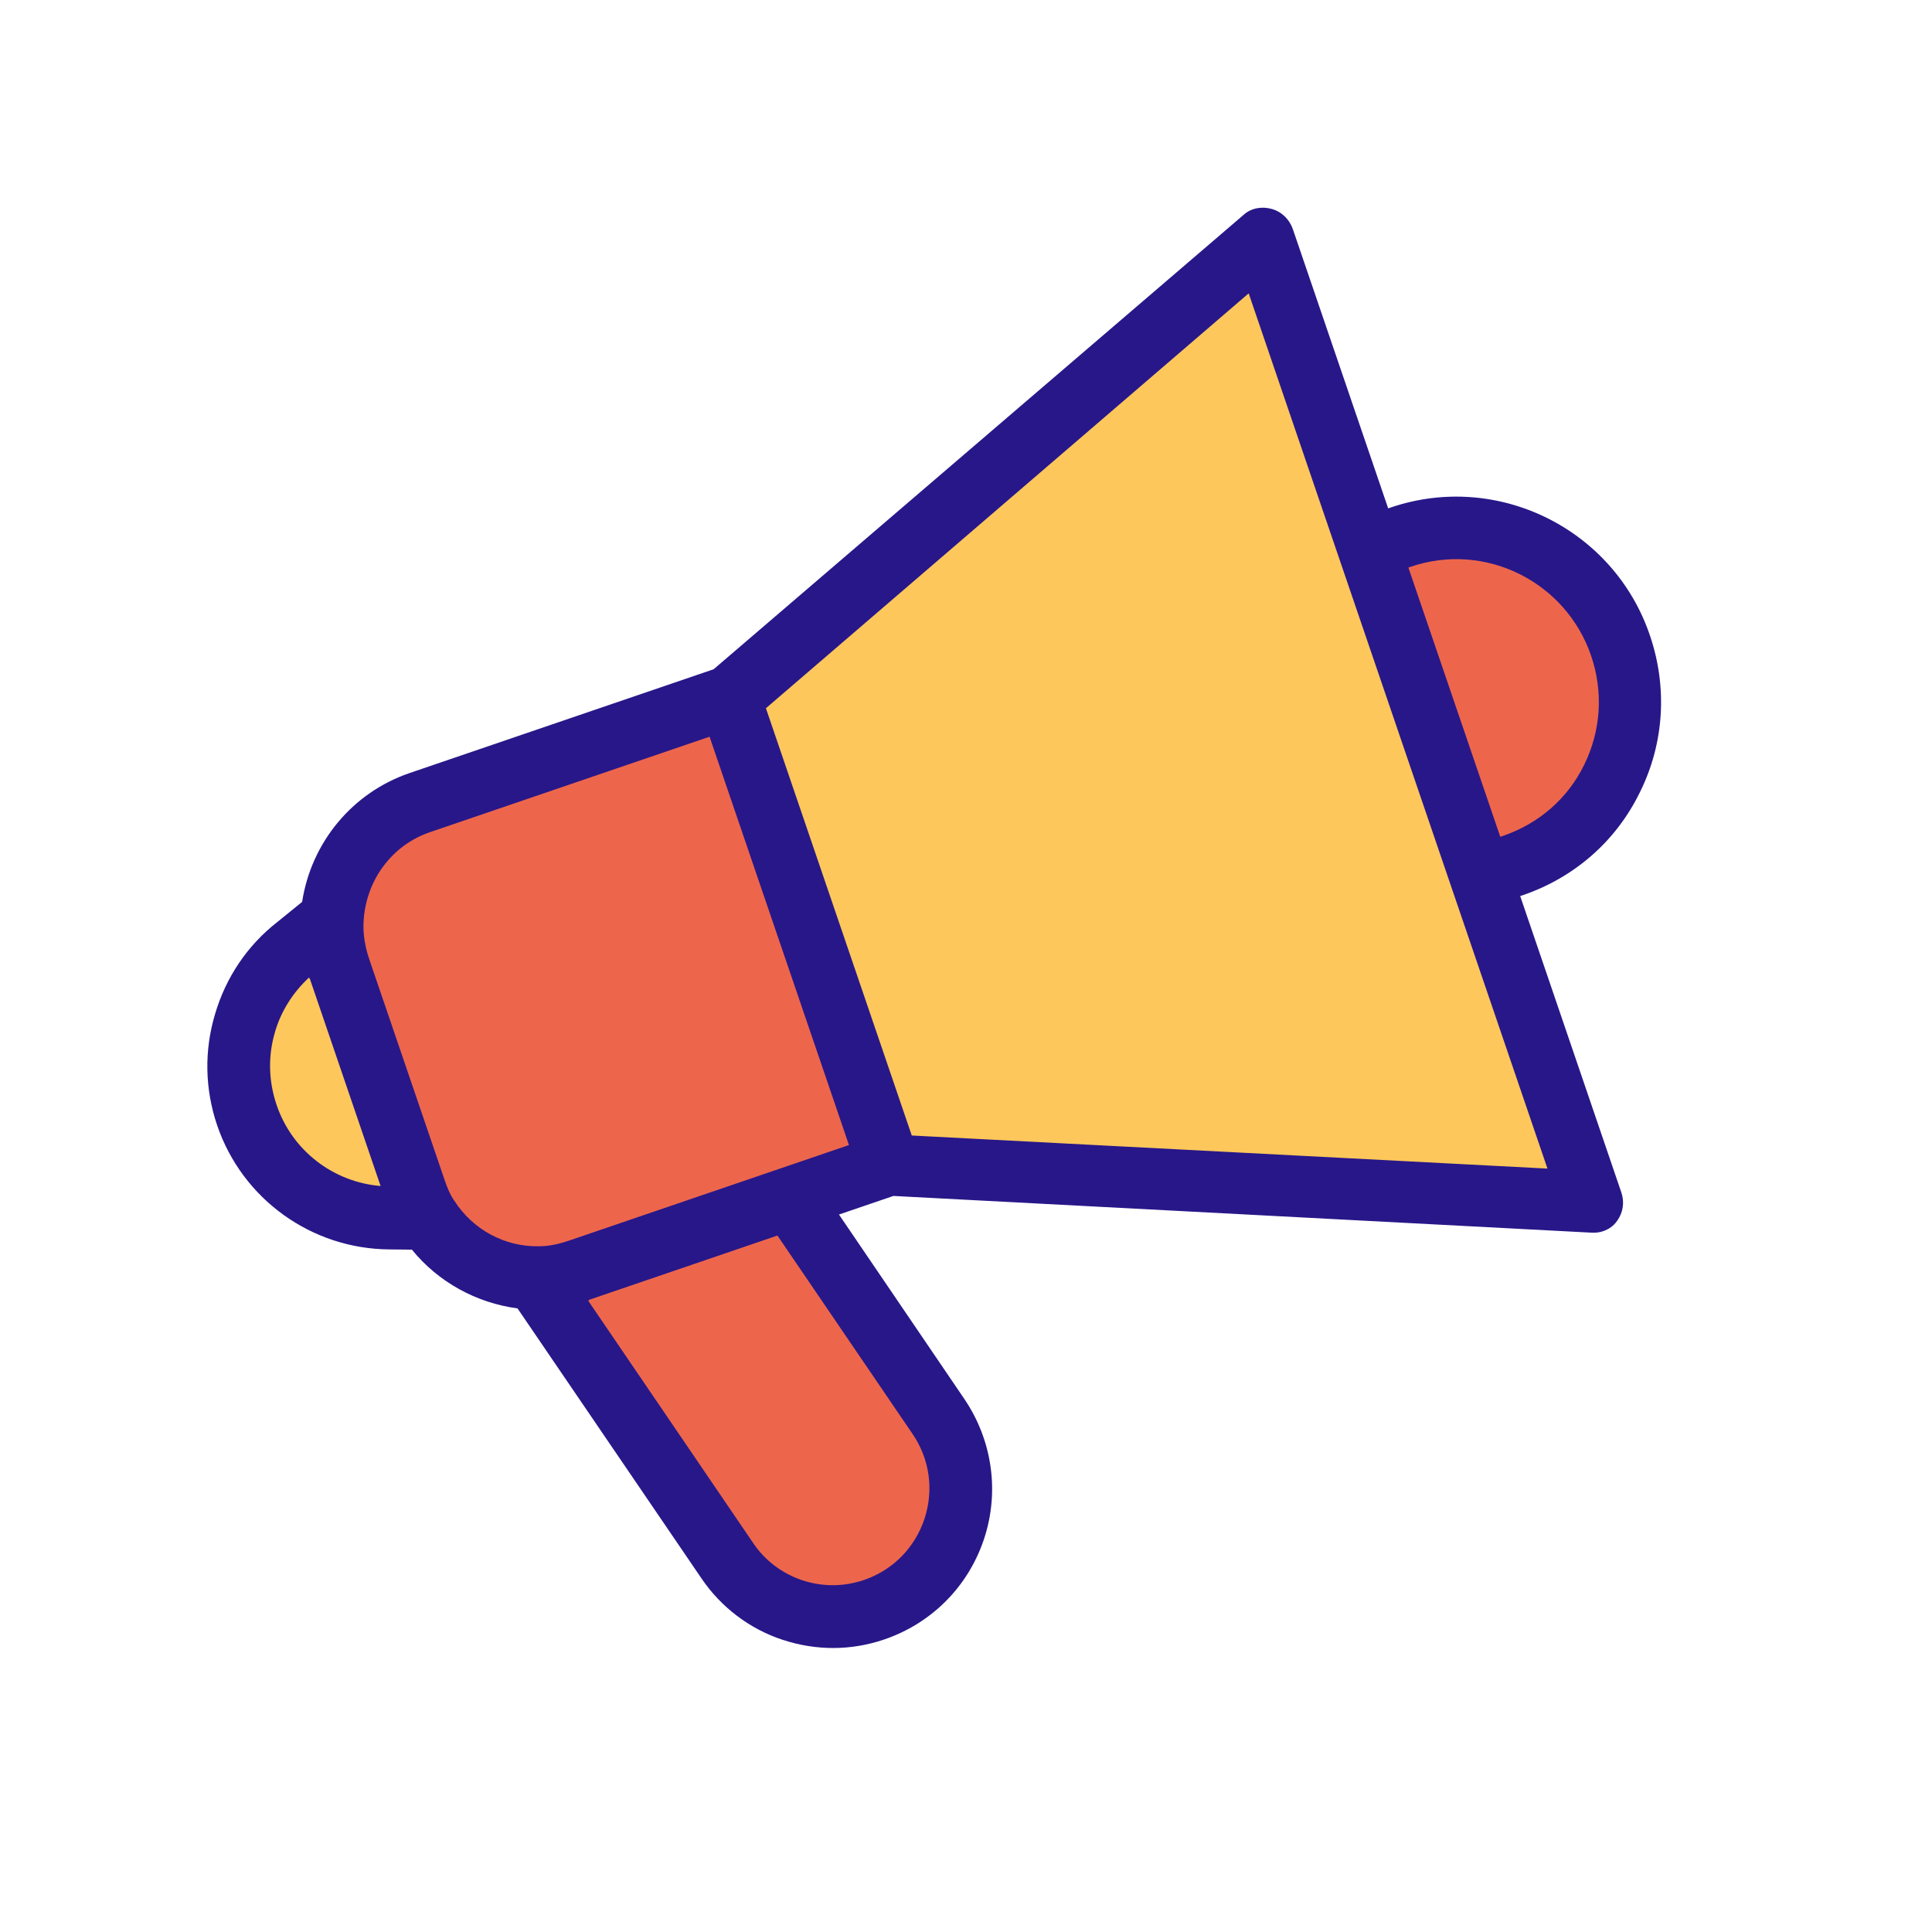 <svg width="141" height="141" viewBox="0 0 141 141" fill="none" xmlns="http://www.w3.org/2000/svg">
<g clip-path="url(#clip0)">
<path d="M102.392 38.999C109 36.743 116.184 40.27 118.439 46.879C119.567 50.182 119.253 53.641 117.809 56.545C116.387 59.442 113.849 61.827 110.545 62.955L108.278 63.729L100.103 39.78L102.392 38.999Z" fill="#ED664C"/>
<path d="M108.292 63.7L116.394 87.433L65.048 84.779L53.401 50.66L92.407 17.164L100.125 39.773L108.292 63.7Z" fill="#FDC75B"/>
<path d="M31.355 88.637C30.947 88.005 30.588 87.307 30.33 86.552L24.853 70.507C24.455 69.341 24.288 68.144 24.344 66.967C24.519 63.17 26.969 59.682 30.791 58.377L53.379 50.667L65.026 84.786L57.792 87.256L42.438 92.497C41.466 92.828 40.486 92.994 39.505 93.016C36.265 93.061 33.151 91.424 31.355 88.637Z" fill="#ED664C"/>
<path d="M53.219 113.627L39.523 93.492L39.527 93.008C40.486 92.994 41.488 92.821 42.46 92.489L57.813 87.248L68.636 103.132C72.108 108.216 69.77 115.21 63.939 117.201C61.952 117.879 59.867 117.843 57.964 117.215C56.084 116.579 54.408 115.343 53.219 113.627Z" fill="#ED664C"/>
<path d="M24.366 66.96C24.309 68.137 24.469 69.312 24.875 70.499L30.352 86.544C30.61 87.3 30.947 88.005 31.377 88.629L28.577 88.621C23.865 88.59 19.68 85.582 18.154 81.112C17.387 78.866 17.363 76.535 18.026 74.38C18.66 72.211 19.952 70.275 21.818 68.818L24.178 66.976L24.366 66.96Z" fill="#FDC75B"/>
<path d="M101.483 37.043L101.311 37.102L94.359 16.738C94.116 16.026 93.564 15.467 92.84 15.256C92.117 15.044 91.317 15.173 90.765 15.675L52.082 48.843L29.904 56.414C25.693 57.851 22.717 61.495 22.049 65.822L20.255 67.278C18.045 68.997 16.482 71.339 15.7 73.993C14.896 76.654 14.946 79.483 15.852 82.139C17.688 87.516 22.736 91.145 28.415 91.184L30.061 91.201C31.976 93.561 34.765 95.092 37.769 95.489L51.203 115.207C52.611 117.283 54.7 118.884 57.116 119.675C59.561 120.48 62.115 120.476 64.534 119.65C67.989 118.471 70.647 115.803 71.806 112.346C72.964 108.888 72.425 105.118 70.382 102.102L61.23 88.638L65.203 87.282L116.123 89.96C116.419 89.98 116.722 89.949 116.981 89.86C117.413 89.713 117.765 89.472 118.022 89.095C118.465 88.486 118.568 87.727 118.324 87.015L110.946 65.398L111.118 65.339C114.897 64.049 117.945 61.394 119.687 57.809C121.458 54.239 121.703 50.153 120.413 46.374C117.781 38.593 109.279 34.382 101.483 37.043ZM20.193 80.657C19.596 78.908 19.546 77.068 20.075 75.297C20.518 73.771 21.403 72.408 22.557 71.339C22.572 71.382 22.616 71.439 22.631 71.483L27.776 86.556C24.303 86.27 21.321 83.961 20.193 80.657ZM32.434 86.075L26.957 70.03C26.662 69.166 26.482 68.215 26.533 67.305C26.67 64.317 28.549 61.699 31.378 60.733L51.785 53.767L61.958 83.567L41.551 90.534C40.838 90.777 40.103 90.955 39.331 90.954C36.842 91.008 34.502 89.733 33.16 87.635C32.831 87.169 32.626 86.636 32.434 86.075ZM66.598 104.648C67.852 106.486 68.165 108.742 67.465 110.862C66.759 112.959 65.169 114.587 63.052 115.31C61.584 115.811 60.018 115.815 58.55 115.328C57.081 114.84 55.812 113.875 54.973 112.619L42.932 94.933C42.975 94.918 42.982 94.867 43.025 94.852L56.738 90.171L66.598 104.648ZM112.936 85.285L66.542 82.871L55.898 51.688L91.131 21.409L112.936 85.285ZM115.625 55.796C114.423 58.28 112.3 60.114 109.666 61.013L109.493 61.072L102.785 41.421L102.958 41.362C108.378 39.512 114.273 42.442 116.123 47.862C117.015 50.475 116.848 53.305 115.625 55.796Z" fill="#281789"/>
</g>
<defs>
<clipPath id="clip0">
<rect width="110.508" height="110.508" fill="white" transform="translate(0 35.7) rotate(-18.848)"/>
</clipPath>
</defs>
</svg>
